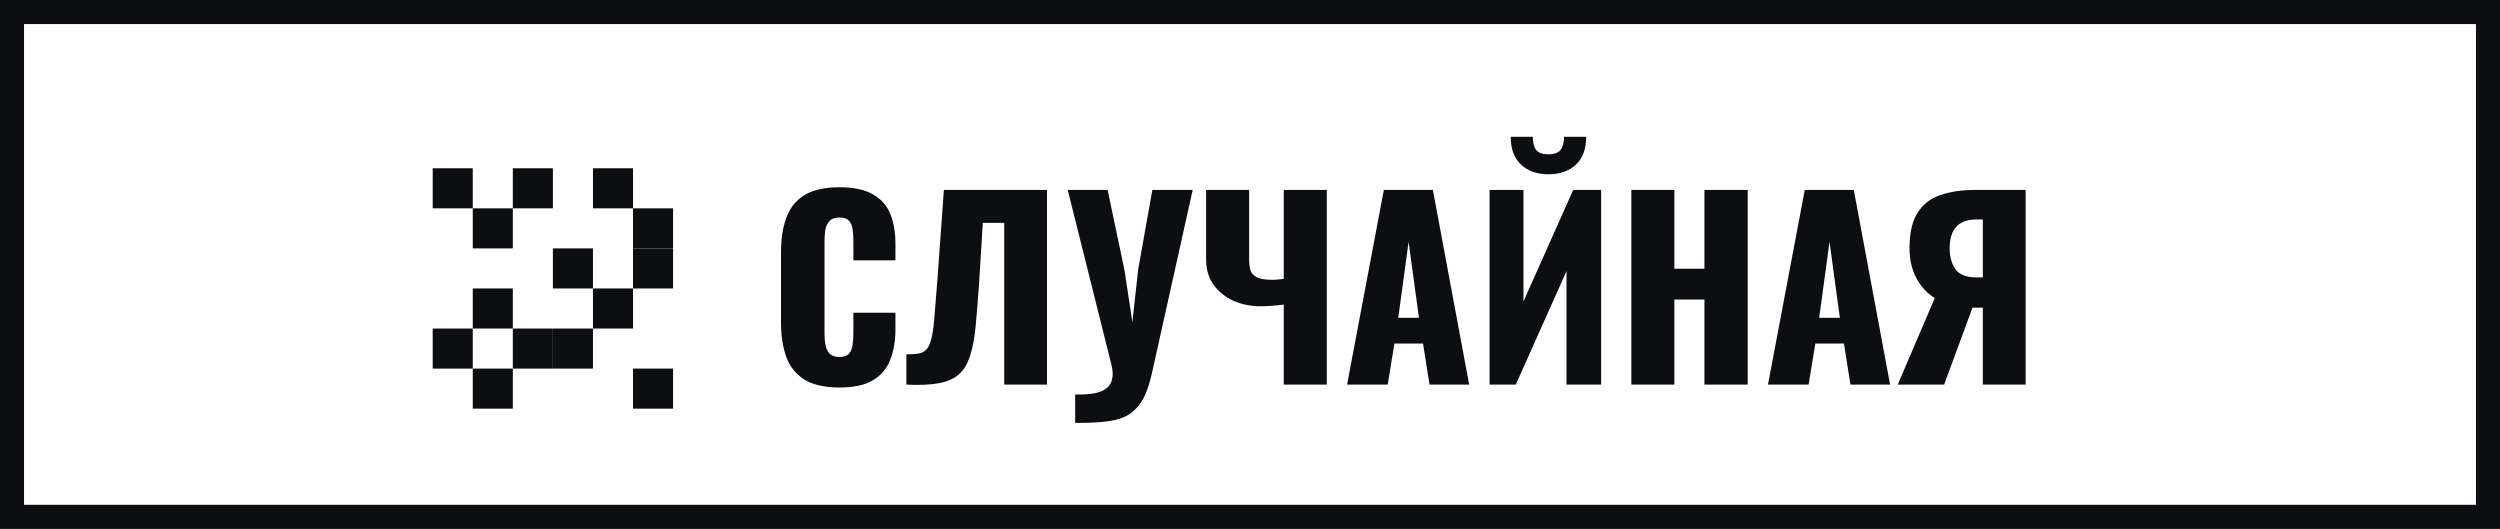 <svg xmlns="http://www.w3.org/2000/svg" fill="none" viewBox="0 0 104 22" height="22" width="104">
<rect x="0" y="0" width="104" height="22" fill="#808080" stroke="none"/>
<rect stroke="#0D0E12" fill="white" height="21" width="103" y="0.5" x="0.5"></rect>
<path fill="#0D0E12" d="M34.92 16.12C34.307 16.12 33.82 16.01 33.46 15.79C33.107 15.563 32.857 15.25 32.71 14.85C32.563 14.443 32.49 13.967 32.49 13.42V10.5C32.49 9.94 32.563 9.46 32.71 9.06C32.857 8.653 33.107 8.34 33.46 8.12C33.82 7.9 34.307 7.79 34.92 7.79C35.52 7.79 35.987 7.89 36.32 8.09C36.66 8.283 36.9 8.557 37.04 8.91C37.18 9.263 37.25 9.67 37.25 10.13V10.83H35.5V10.02C35.5 9.86 35.49 9.707 35.47 9.56C35.457 9.413 35.41 9.293 35.33 9.2C35.25 9.1 35.113 9.05 34.92 9.05C34.733 9.05 34.593 9.1 34.5 9.2C34.413 9.3 34.357 9.427 34.33 9.58C34.31 9.727 34.3 9.883 34.3 10.05V13.86C34.3 14.04 34.313 14.207 34.34 14.36C34.373 14.507 34.433 14.627 34.52 14.72C34.613 14.807 34.747 14.85 34.92 14.85C35.107 14.85 35.24 14.803 35.32 14.71C35.4 14.61 35.45 14.483 35.47 14.33C35.49 14.177 35.5 14.02 35.5 13.86V13.01H37.25V13.71C37.25 14.17 37.18 14.583 37.04 14.95C36.907 15.31 36.67 15.597 36.33 15.81C35.997 16.017 35.527 16.12 34.92 16.12ZM37.705 16V14.74C37.931 14.74 38.115 14.727 38.255 14.7C38.395 14.667 38.505 14.593 38.585 14.48C38.665 14.367 38.728 14.193 38.775 13.96C38.821 13.727 38.858 13.413 38.885 13.02C38.918 12.627 38.958 12.127 39.005 11.52L39.265 7.9H43.555V16H41.775V9.27H40.885L40.725 11.86C40.678 12.527 40.631 13.103 40.585 13.59C40.538 14.07 40.461 14.473 40.355 14.8C40.255 15.127 40.101 15.383 39.895 15.57C39.695 15.75 39.418 15.873 39.065 15.94C38.711 16.007 38.258 16.027 37.705 16ZM44.727 17.59V16.41C45.014 16.417 45.264 16.403 45.477 16.37C45.691 16.337 45.864 16.273 45.997 16.18C46.131 16.087 46.217 15.96 46.257 15.8C46.304 15.633 46.297 15.427 46.237 15.18L44.417 7.9H46.077L46.777 11.23L47.107 13.4L47.347 11.22L47.937 7.9H49.617L47.937 15.45C47.857 15.817 47.764 16.127 47.657 16.38C47.551 16.633 47.417 16.84 47.257 17C47.104 17.167 46.914 17.293 46.687 17.38C46.461 17.467 46.184 17.523 45.857 17.55C45.537 17.583 45.161 17.597 44.727 17.59ZM53.404 16V12.67C53.071 12.717 52.744 12.74 52.424 12.74C52.038 12.74 51.671 12.667 51.324 12.52C50.984 12.367 50.708 12.147 50.494 11.86C50.281 11.567 50.174 11.21 50.174 10.79V7.9H51.964V10.78C51.964 10.947 51.981 11.097 52.014 11.23C52.054 11.357 52.141 11.457 52.274 11.53C52.414 11.603 52.631 11.64 52.924 11.64C52.998 11.64 53.074 11.637 53.154 11.63C53.234 11.623 53.318 11.613 53.404 11.6V7.9H55.194V16H53.404ZM56.038 16L57.568 7.9H59.608L61.118 16H59.468L59.198 14.29H58.008L57.728 16H56.038ZM58.168 13.22H59.028L58.598 10.06L58.168 13.22ZM61.966 16V7.9H63.376V12.54L65.446 7.9H66.606V16H65.166V11.28L63.056 16H61.966ZM64.416 7.25C63.943 7.25 63.563 7.117 63.276 6.85C62.989 6.583 62.846 6.197 62.846 5.69H63.766C63.766 5.937 63.813 6.12 63.906 6.24C64.006 6.36 64.176 6.42 64.416 6.42C64.649 6.42 64.816 6.36 64.916 6.24C65.016 6.113 65.066 5.93 65.066 5.69H65.986C65.986 6.197 65.843 6.583 65.556 6.85C65.269 7.117 64.889 7.25 64.416 7.25ZM67.864 16V7.9H69.654V11.18H70.904V7.9H72.704V16H70.904V12.46H69.654V16H67.864ZM73.548 16L75.078 7.9H77.118L78.628 16H76.978L76.708 14.29H75.518L75.238 16H73.548ZM75.678 13.22H76.538L76.108 10.06L75.678 13.22ZM78.946 16L80.486 12.4C80.179 12.213 79.926 11.94 79.726 11.58C79.532 11.22 79.436 10.8 79.436 10.32C79.436 9.693 79.546 9.207 79.766 8.86C79.986 8.507 80.299 8.26 80.706 8.12C81.119 7.973 81.612 7.9 82.186 7.9H84.266V16H82.486V12.8H82.166C82.159 12.8 82.142 12.8 82.116 12.8C82.089 12.8 82.069 12.8 82.056 12.8L80.876 16H78.946ZM82.226 11.54H82.486V9.13H82.206C81.839 9.13 81.562 9.233 81.376 9.44C81.196 9.64 81.106 9.937 81.106 10.33C81.106 10.677 81.186 10.967 81.346 11.2C81.506 11.427 81.799 11.54 82.226 11.54Z"></path>
<rect fill="#0D0E12" height="1.667" width="1.667" y="7" x="18"></rect>
<rect fill="#0D0E12" height="1.667" width="1.667" y="8.667" x="19.667"></rect>
<rect fill="#0D0E12" height="1.667" width="1.667" y="12" x="19.667"></rect>
<rect fill="#0D0E12" height="1.667" width="1.667" y="10.333" x="23"></rect>
<rect fill="#0D0E12" height="1.667" width="1.667" y="12" x="24.667"></rect>
<rect fill="#0D0E12" height="1.667" width="1.667" y="13.667" x="21.333"></rect>
<rect fill="#0D0E12" height="1.667" width="1.667" y="13.667" x="18"></rect>
<rect fill="#0D0E12" height="1.667" width="1.667" y="13.667" x="23"></rect>
<rect fill="#0D0E12" height="1.667" width="1.667" y="15.333" x="19.667"></rect>
<rect fill="#0D0E12" height="1.667" width="1.667" y="15.333" x="26.333"></rect>
<rect fill="#0D0E12" height="1.667" width="1.667" y="7" x="24.667"></rect>
<rect fill="#0D0E12" height="1.667" width="1.667" y="10.333" x="26.333"></rect>
<rect fill="#0D0E12" height="1.667" width="1.667" y="8.667" x="26.333"></rect>
<rect fill="#0D0E12" height="1.667" width="1.667" y="7" x="21.333"></rect>
</svg>
